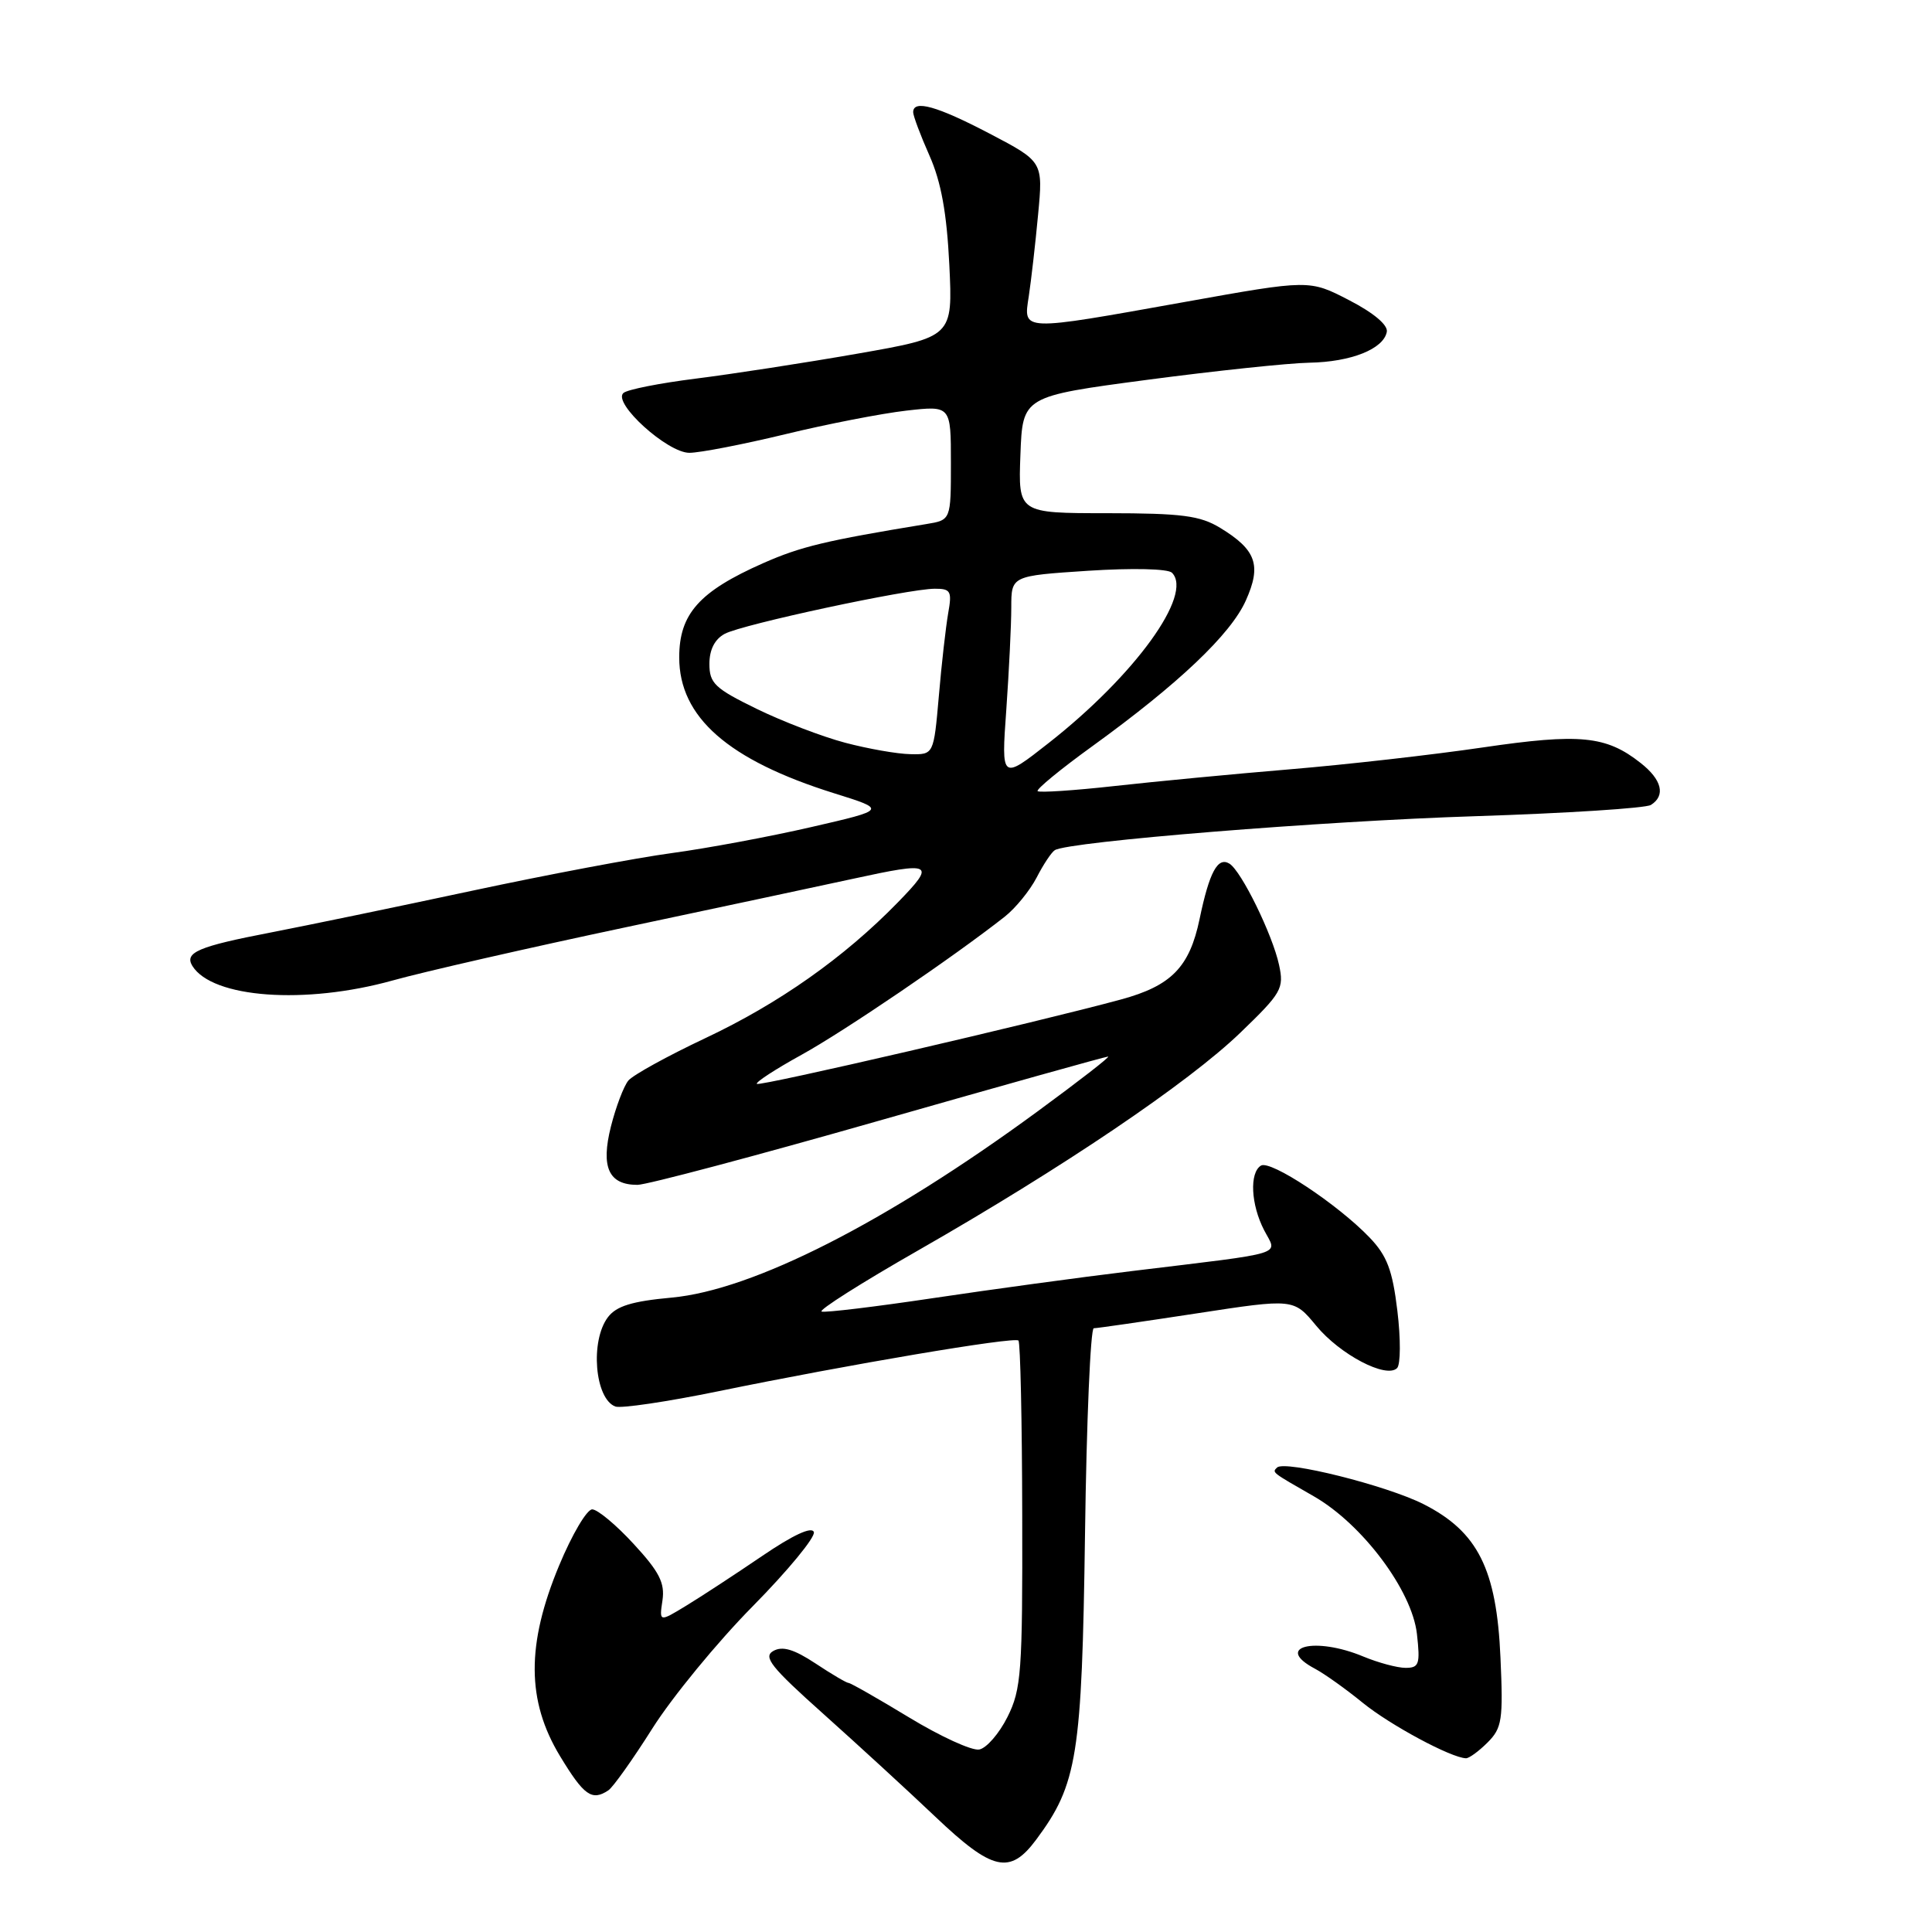<?xml version="1.0" encoding="UTF-8" standalone="no"?>
<!DOCTYPE svg PUBLIC "-//W3C//DTD SVG 1.1//EN" "http://www.w3.org/Graphics/SVG/1.1/DTD/svg11.dtd" >
<svg xmlns="http://www.w3.org/2000/svg" xmlns:xlink="http://www.w3.org/1999/xlink" version="1.1" viewBox="0 0 256 256">
 <g >
 <path fill="currentColor"
d=" M 137.31 243.75 C 142.76 236.42 143.36 232.69 143.77 203.25 C 143.97 188.26 144.50 176.00 144.93 176.00 C 145.37 176.00 151.50 175.11 158.57 174.03 C 171.42 172.06 171.42 172.06 174.39 175.65 C 177.54 179.48 183.69 182.71 185.12 181.28 C 185.59 180.81 185.61 177.40 185.16 173.70 C 184.51 168.29 183.79 166.39 181.47 163.97 C 177.26 159.58 168.34 153.67 167.08 154.45 C 165.54 155.40 165.75 159.61 167.50 163.00 C 169.25 166.39 170.90 165.88 150.00 168.42 C 143.12 169.25 131.26 170.87 123.63 172.01 C 116.00 173.15 109.36 173.95 108.87 173.79 C 108.39 173.63 114.14 169.98 121.65 165.69 C 140.78 154.75 157.45 143.49 164.34 136.85 C 169.83 131.56 170.16 130.99 169.48 127.85 C 168.61 123.83 164.49 115.42 162.91 114.44 C 161.36 113.49 160.25 115.54 158.95 121.78 C 157.62 128.16 155.20 130.63 148.52 132.44 C 137.45 135.45 100.65 143.98 100.29 143.62 C 100.08 143.41 102.74 141.68 106.20 139.77 C 111.86 136.65 126.37 126.79 133.14 121.46 C 134.56 120.34 136.46 118.01 137.36 116.28 C 138.25 114.54 139.34 112.91 139.77 112.65 C 141.61 111.51 175.26 108.79 195.50 108.15 C 207.60 107.76 218.06 107.09 218.75 106.66 C 220.73 105.42 220.22 103.31 217.38 101.09 C 212.82 97.49 209.35 97.15 196.48 99.04 C 189.89 100.01 178.43 101.31 171.00 101.93 C 163.57 102.55 153.09 103.55 147.70 104.15 C 142.31 104.75 137.72 105.05 137.49 104.83 C 137.27 104.60 140.55 101.90 144.79 98.84 C 156.17 90.60 163.08 84.05 165.08 79.57 C 167.18 74.89 166.46 72.86 161.69 69.95 C 159.01 68.32 156.62 68.01 146.71 68.00 C 134.92 68.00 134.92 68.00 135.21 60.26 C 135.50 52.52 135.50 52.52 152.00 50.33 C 161.07 49.13 170.75 48.11 173.50 48.06 C 179.02 47.96 183.33 46.25 183.76 43.97 C 183.93 43.07 182.01 41.45 178.77 39.78 C 173.50 37.05 173.50 37.05 157.00 40.01 C 135.11 43.93 135.60 43.94 136.32 39.25 C 136.63 37.19 137.19 32.33 137.55 28.46 C 138.22 21.42 138.22 21.42 131.14 17.71 C 124.15 14.05 121.00 13.17 121.00 14.87 C 121.00 15.35 121.97 17.94 123.16 20.62 C 124.71 24.11 125.45 28.22 125.79 35.08 C 126.25 44.65 126.25 44.65 113.57 46.87 C 106.59 48.09 96.97 49.57 92.19 50.17 C 87.41 50.77 83.09 51.62 82.60 52.08 C 81.15 53.40 88.43 60.00 91.34 60.00 C 92.73 60.00 98.45 58.89 104.04 57.54 C 109.63 56.18 116.86 54.78 120.10 54.41 C 126.00 53.74 126.00 53.74 126.00 61.33 C 126.00 68.91 126.00 68.91 122.75 69.44 C 109.41 71.63 106.11 72.42 101.13 74.62 C 92.65 78.37 90.00 81.34 90.00 87.11 C 90.00 95.03 96.48 100.71 110.52 105.11 C 117.50 107.29 117.50 107.29 107.50 109.59 C 102.00 110.86 93.67 112.41 89.00 113.04 C 84.33 113.67 72.40 115.92 62.50 118.04 C 52.60 120.16 40.62 122.64 35.88 123.56 C 26.27 125.41 24.40 126.21 25.49 127.99 C 28.13 132.25 40.42 133.15 52.02 129.92 C 56.13 128.77 70.07 125.59 83.00 122.85 C 95.93 120.11 109.42 117.23 113.00 116.45 C 123.64 114.13 124.05 114.35 118.96 119.58 C 111.85 126.88 103.19 132.98 93.44 137.57 C 88.46 139.92 83.88 142.44 83.26 143.18 C 82.65 143.92 81.61 146.66 80.95 149.27 C 79.59 154.67 80.65 157.00 84.46 157.00 C 85.68 157.00 100.08 153.18 116.47 148.50 C 132.86 143.82 146.52 140.00 146.83 140.00 C 147.15 140.00 142.92 143.28 137.45 147.29 C 117.42 161.98 99.77 170.95 88.99 171.94 C 83.74 172.42 81.67 173.06 80.55 174.54 C 78.18 177.67 78.81 185.33 81.53 186.37 C 82.26 186.65 88.40 185.74 95.18 184.35 C 112.30 180.83 134.41 177.09 134.95 177.63 C 135.20 177.87 135.43 188.30 135.45 200.79 C 135.50 221.55 135.33 223.84 133.50 227.50 C 132.40 229.70 130.71 231.65 129.75 231.82 C 128.78 232.00 124.61 230.09 120.46 227.57 C 116.32 225.06 112.71 223.00 112.44 223.00 C 112.18 223.00 110.20 221.84 108.05 220.41 C 105.20 218.53 103.68 218.08 102.47 218.76 C 101.08 219.54 102.16 220.90 109.09 227.09 C 113.65 231.17 120.33 237.30 123.94 240.73 C 131.52 247.93 133.82 248.45 137.31 243.75 Z  M 80.61 237.23 C 81.22 236.83 83.86 233.12 86.46 229.00 C 89.07 224.88 95.03 217.61 99.72 212.86 C 104.41 208.11 108.06 203.67 107.84 203.01 C 107.58 202.23 105.08 203.39 100.97 206.19 C 97.41 208.61 92.89 211.57 90.93 212.76 C 87.35 214.94 87.35 214.94 87.78 212.06 C 88.12 209.75 87.36 208.26 83.97 204.59 C 81.65 202.06 79.17 200.00 78.47 200.00 C 77.76 200.00 75.79 203.34 74.09 207.43 C 69.73 217.90 69.77 225.37 74.21 232.70 C 77.38 237.93 78.43 238.68 80.61 237.23 Z  M 197.11 230.89 C 199.03 228.97 199.19 227.90 198.82 219.64 C 198.31 207.91 195.82 202.96 188.63 199.31 C 183.73 196.83 170.21 193.45 169.21 194.46 C 168.55 195.12 168.45 195.04 174.09 198.27 C 180.51 201.95 187.10 210.74 187.75 216.50 C 188.20 220.51 188.04 221.00 186.25 221.00 C 185.15 221.00 182.63 220.32 180.65 219.50 C 174.23 216.82 168.74 218.20 174.25 221.12 C 175.49 221.78 178.33 223.80 180.56 225.62 C 184.18 228.57 192.27 232.92 194.25 232.98 C 194.66 232.99 195.95 232.05 197.11 230.89 Z  M 133.34 94.04 C 133.70 88.90 134.00 82.80 134.00 80.50 C 134.00 76.30 134.00 76.30 144.18 75.63 C 150.07 75.25 154.76 75.36 155.29 75.89 C 158.15 78.75 150.40 89.47 138.97 98.44 C 132.67 103.39 132.67 103.39 133.34 94.04 Z  M 112.00 98.42 C 108.97 97.62 103.69 95.60 100.25 93.92 C 94.72 91.22 94.00 90.54 94.00 87.97 C 94.00 86.08 94.71 84.69 96.04 83.98 C 98.37 82.73 120.32 78.02 123.86 78.01 C 125.98 78.00 126.16 78.34 125.64 81.25 C 125.33 83.04 124.76 87.99 124.40 92.25 C 123.72 100.00 123.72 100.00 120.61 99.93 C 118.90 99.90 115.03 99.22 112.00 98.42 Z "/>
</g>
</svg>